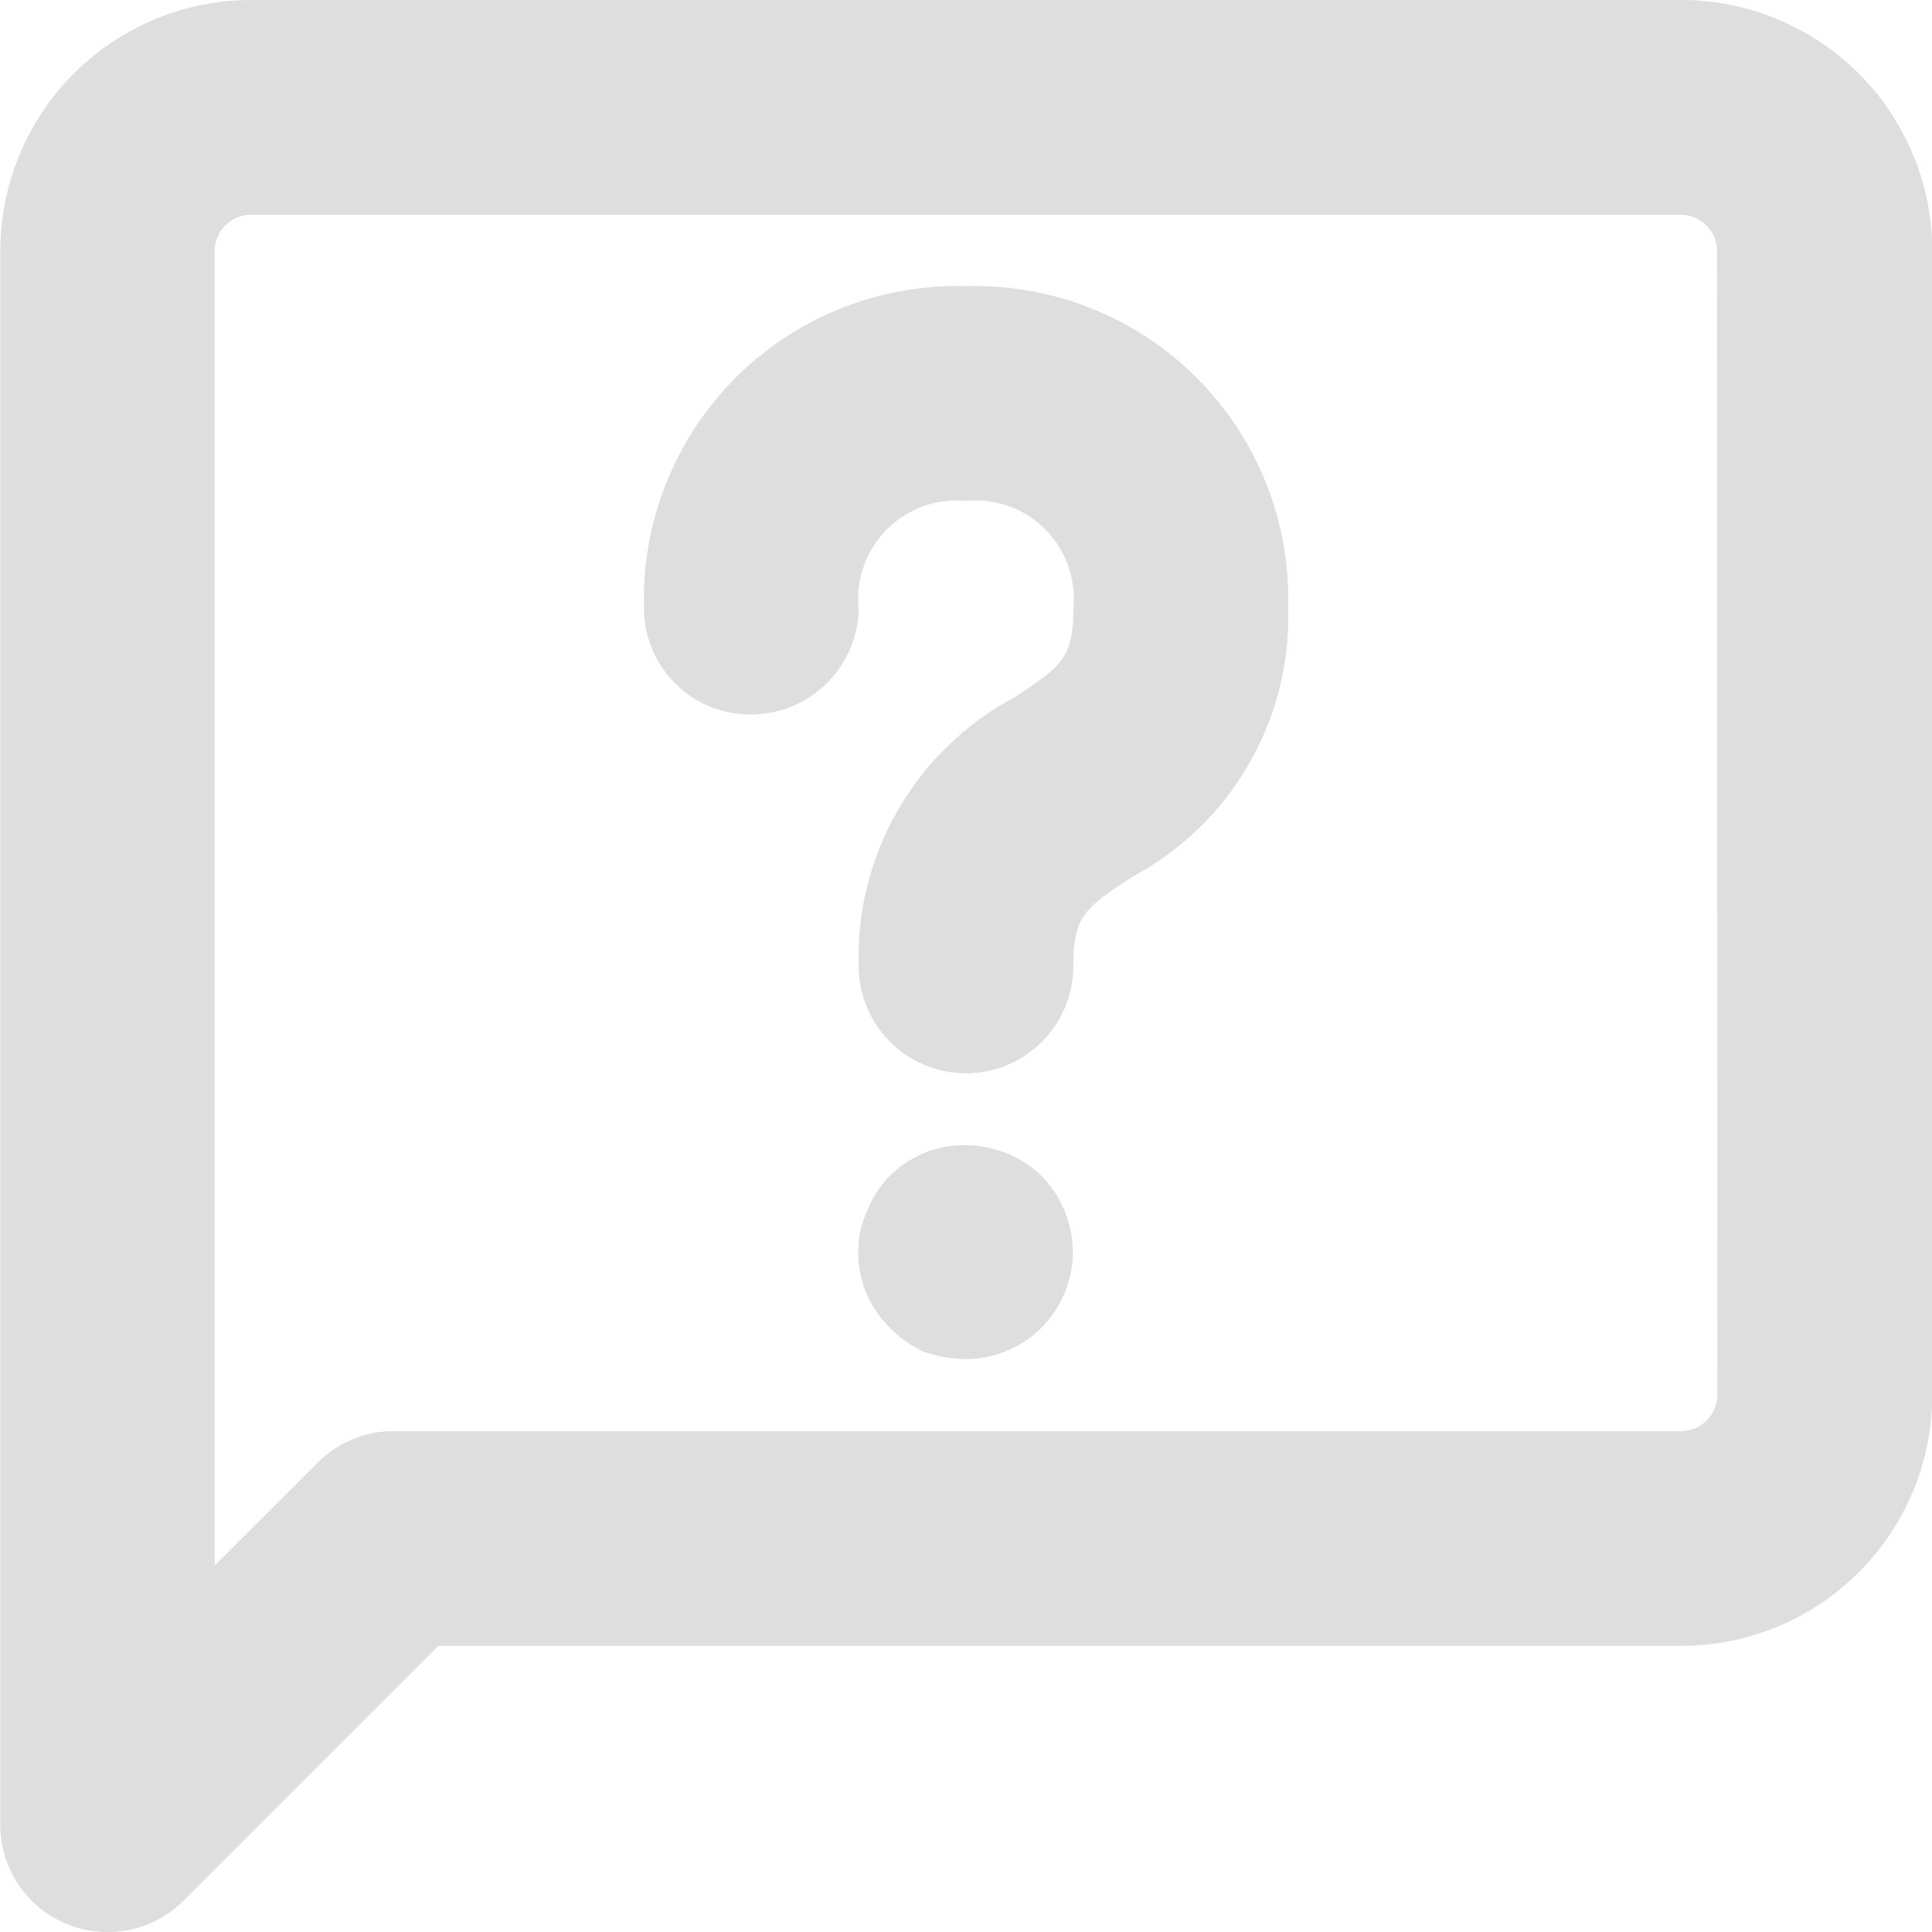 <svg xmlns="http://www.w3.org/2000/svg" width="20" height="20" viewBox="0 0 20 20">
    <defs>
        <style>
            .cls-2{fill:#231f20}
        </style>
    </defs>
    <g id="icon_support" opacity="0.15" transform="translate(14.268 .457)">
        <path id="Path_421" d="M3.135-.457h-14.8a2.6 2.6 0 0 0-2.6 2.6v16.29a1.112 1.112 0 0 0 .686 1.027 1.127 1.127 0 0 0 .425.084 1.109 1.109 0 0 0 .787-.326l2.637-2.637H3.135a2.6 2.6 0 0 0 2.6-2.6V2.142a2.6 2.6 0 0 0-2.6-2.599zm.375 14.439a.377.377 0 0 1-.375.376h-13.329a1.109 1.109 0 0 0-.785.326l-1.067 1.065V2.142a.378.378 0 0 1 .378-.376h14.8a.377.377 0 0 1 .375.376z" class="cls-2" data-name="Path 421"/>
        <path id="Path_422" d="M-6.435 1.543a3.241 3.241 0 0 0-3.333 3.333 1.1 1.1 0 0 0 1.1 1.1h.013A1.117 1.117 0 0 0-7.546 4.89a1.021 1.021 0 0 1 1.111-1.125 1.016 1.016 0 0 1 1.111 1.111c0 .517-.119.6-.616.927A3.049 3.049 0 0 0-7.546 8.58a1.112 1.112 0 0 0 1.111 1.111A1.112 1.112 0 0 0-5.324 8.58c0-.517.119-.6.616-.927A3.047 3.047 0 0 0-3.1 4.876a3.24 3.24 0 0 0-3.335-3.333z" class="cls-2" data-name="Path 422" transform="translate(2.167 .963)"/>
        <path id="Path_423" d="M-7.59 7.626a1.161 1.161 0 0 0-.354.237 1.061 1.061 0 0 0-.237.37 1 1 0 0 0-.09.415 1.086 1.086 0 0 0 .327.785 1.208 1.208 0 0 0 .354.252 1.471 1.471 0 0 0 .43.074 1.111 1.111 0 0 0 .787-.326 1.115 1.115 0 0 0 .324-.785 1.141 1.141 0 0 0-.324-.785 1.145 1.145 0 0 0-1.217-.237z" class="cls-2" data-name="Path 423" transform="translate(2.887 3.853)"/>
    </g>
</svg>
